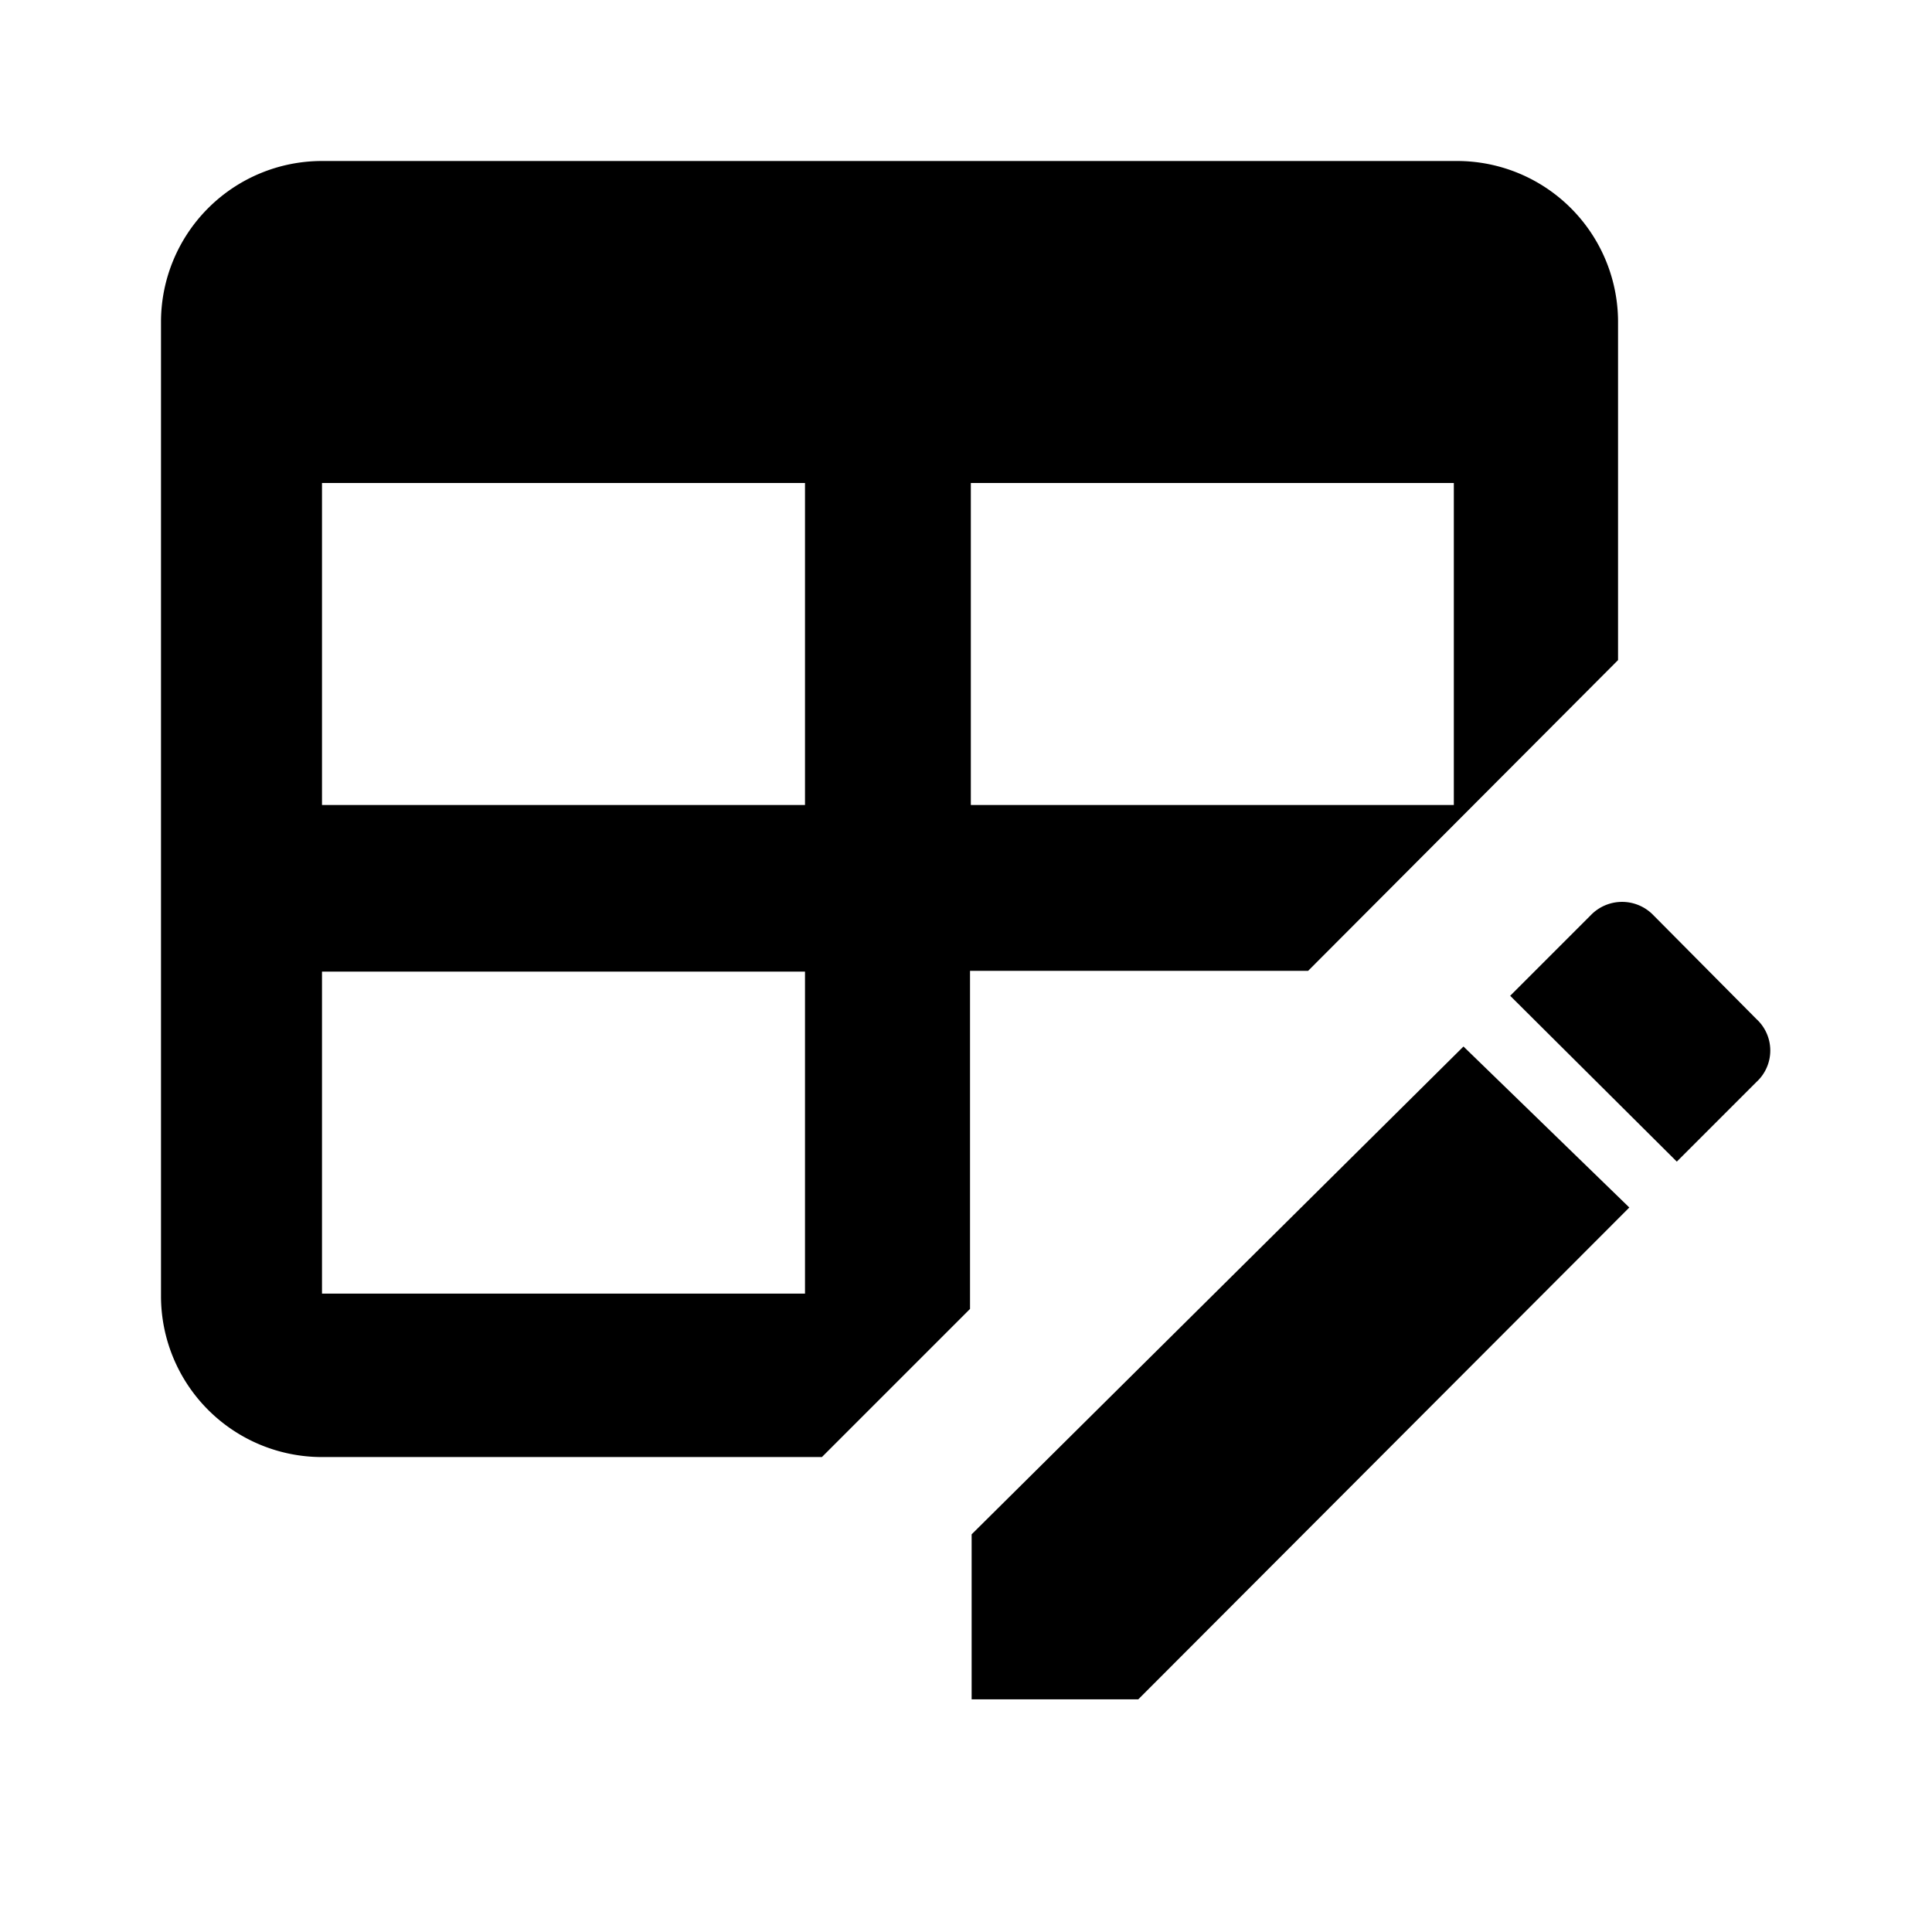 <svg xmlns="http://www.w3.org/2000/svg" viewBox="0 0 24 24"><defs><style>.cls-1{fill:none;}</style></defs><g id="icons"><g id="table-edit"><rect id="margin" class="cls-1" width="24" height="24"/><path id="icon" d="M21.83,13.43l-1,1-2.07-2.06,1-1a.54.54,0,0,1,.78,0l1.28,1.29a.53.53,0,0,1,0,.78m-9.76,5.63L18.18,13,20.24,15l-6.1,6.11H12.07V19.06M4,2h14.1a2,2,0,0,1,2,2v4.2l-3.85,3.86h-4.2v4.2l-1.84,1.84H4a2,2,0,0,1-2-2V4A2,2,0,0,1,4,2M4,6v4h6V6H4m8.06,0v4h6V6h-6M4,12.07v4h6v-4Z"/></g></g></svg>